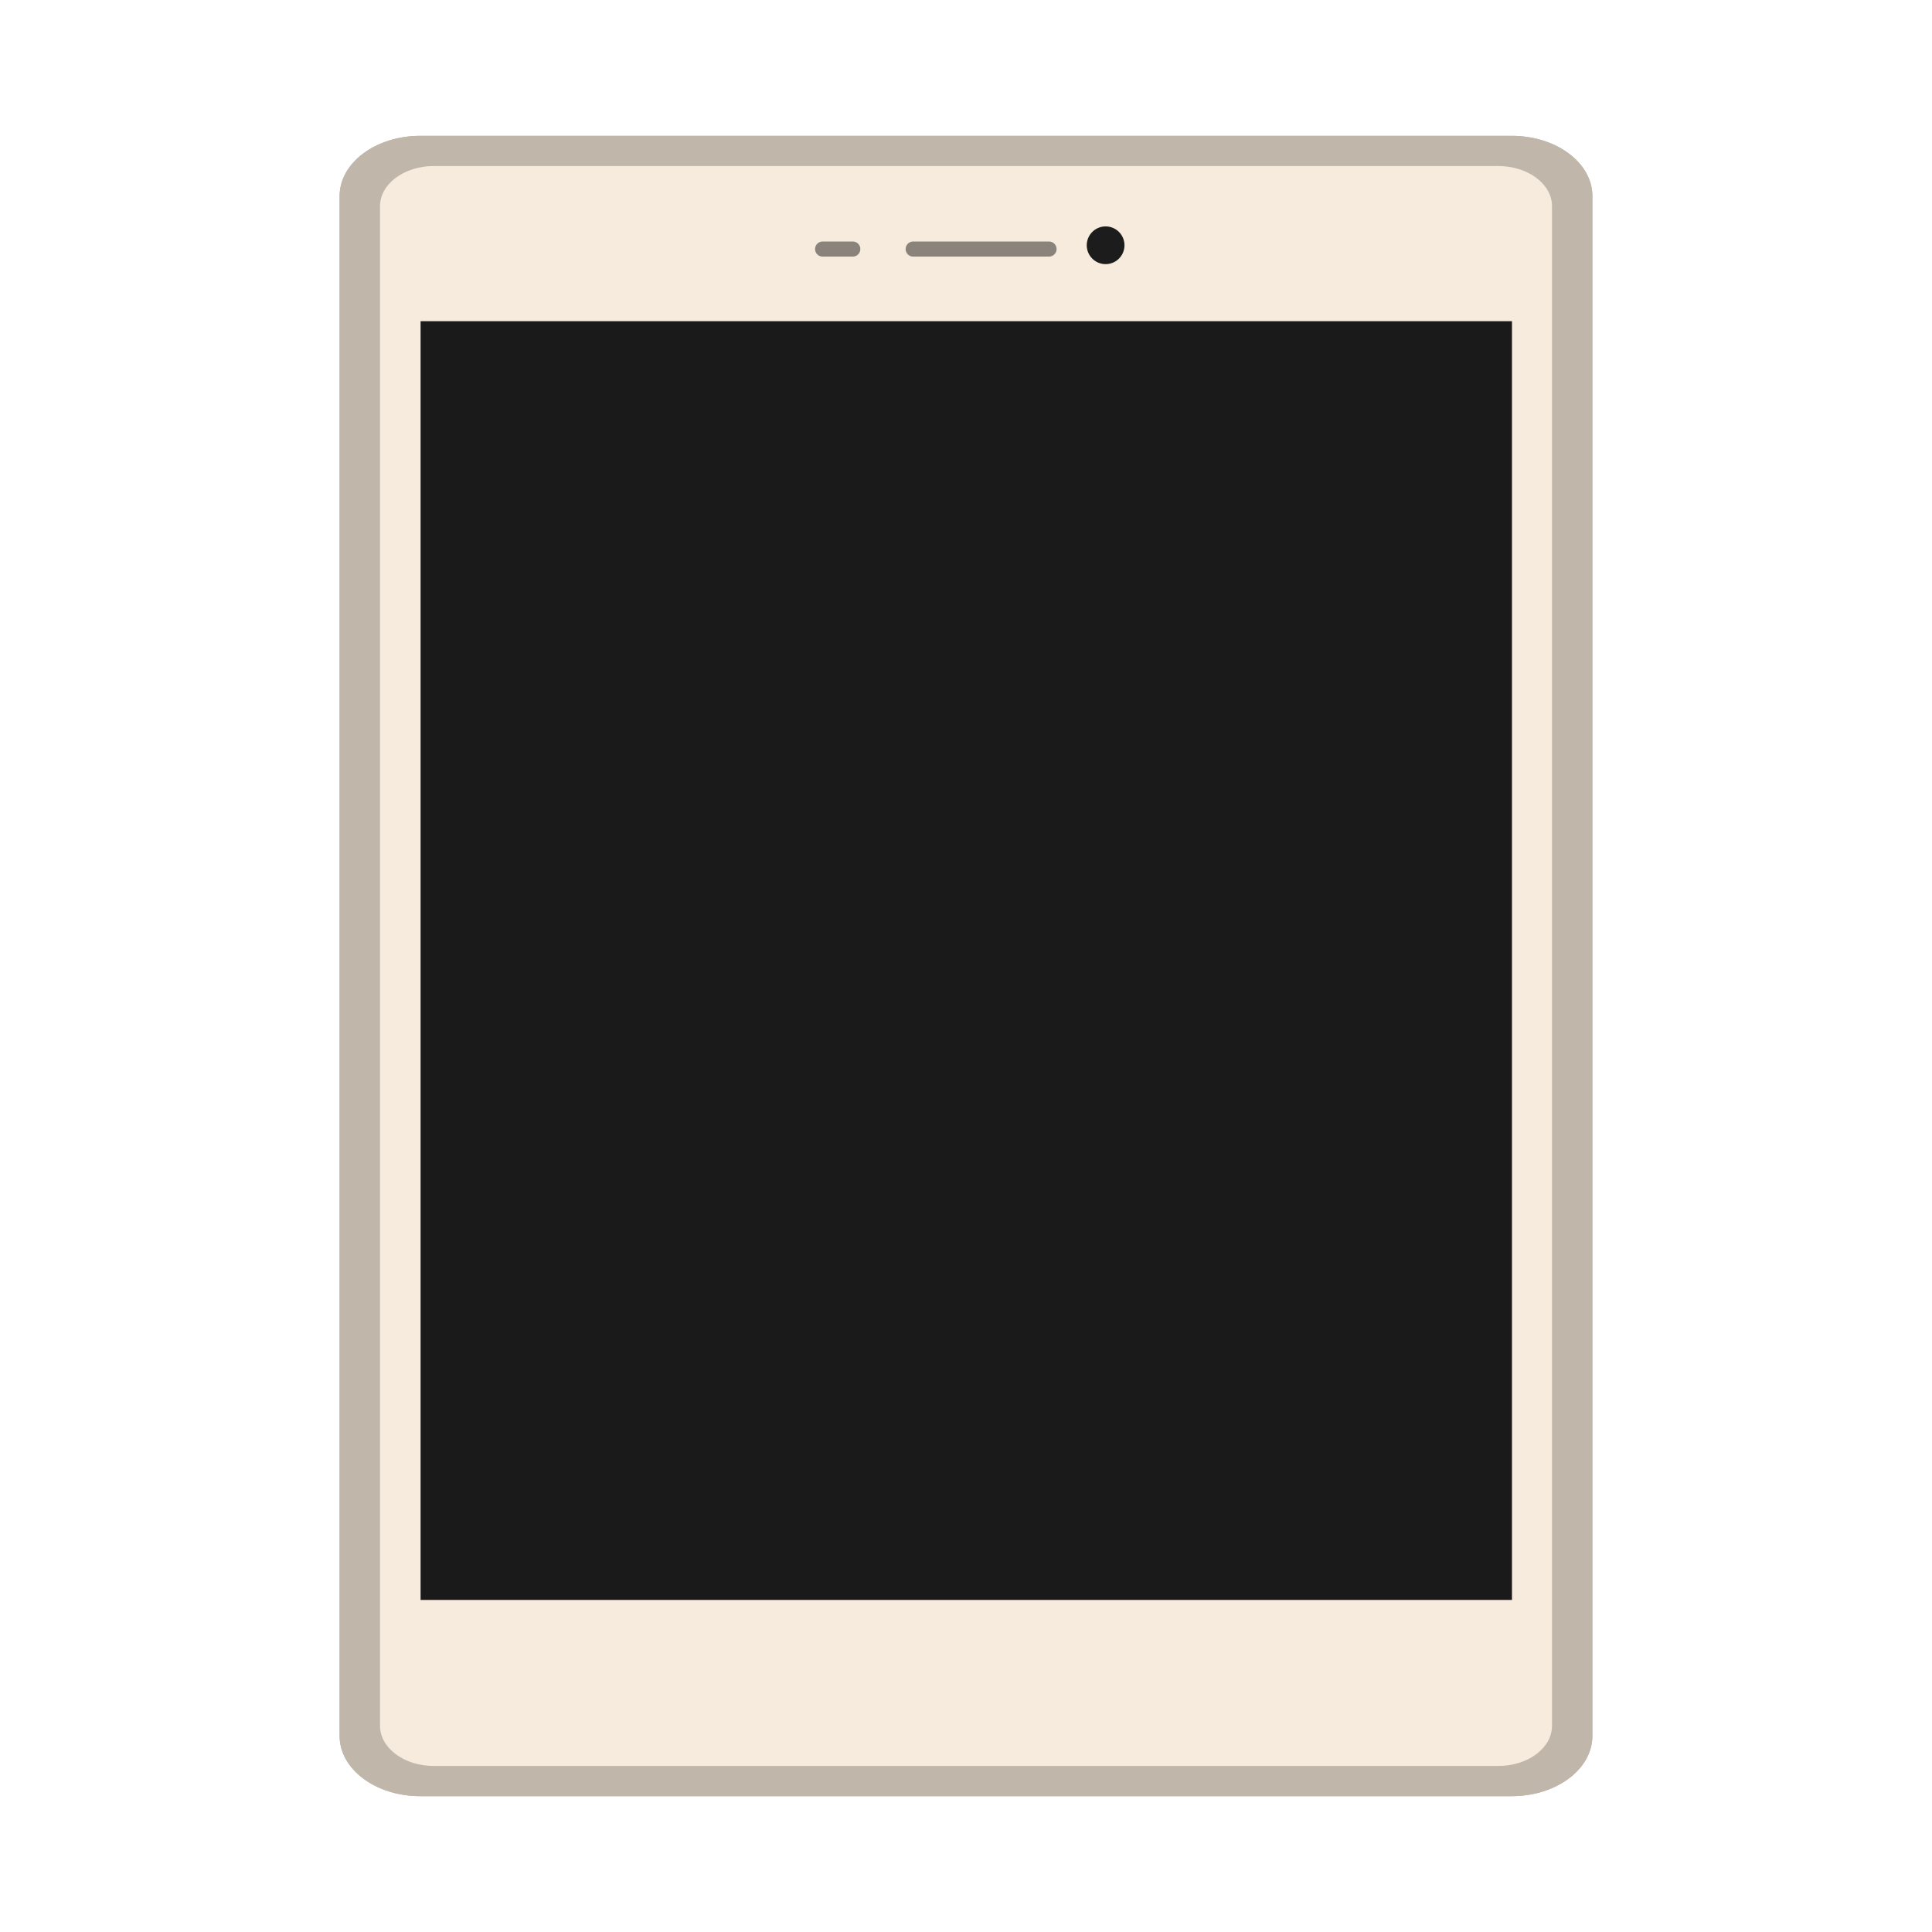 <svg width="256px" height="256px" version="1.1" viewBox="0 0 256 256" xmlns="http://www.w3.org/2000/svg">
<title>android-device-256px</title>
<desc>Created with Sketch.</desc>
<path d="m45 25.976c0-4.405 4.789-7.976 10.684-7.976h144.63c5.901 0 10.684 3.567 10.684 7.976v204.05c0 4.405-4.789 7.976-10.684 7.976h-144.63c-5.901 0-10.684-3.567-10.684-7.976z" fill="#b3b3b3" fill-rule="evenodd" filter="url(#filter861)"/>
<defs>
<filter id="filter861" x="-.056" y="-.042" width="1.112" height="1.084" color-interpolation-filters="sRGB">
<feGaussianBlur stdDeviation="3.86"/>
</filter>
</defs>
<g fill-rule="evenodd">
<path d="m45 25.976c0-4.405 4.789-7.976 10.684-7.976h144.63c5.901 0 10.684 3.567 10.684 7.976v204.05c0 4.405-4.789 7.976-10.684 7.976h-144.63c-5.901 0-10.684-3.567-10.684-7.976z" fill="#c1b6aa"/>
<path d="m50.355 27.32c0-2.938 3.19-5.32 7.127-5.32h141.04c3.936 0 7.127 2.381 7.127 5.32v201.36c0 2.938-3.19 5.32-7.127 5.32h-141.04c-3.936 0-7.127-2.381-7.127-5.32z" fill="#f7ebde"/>
<polygon transform="matrix(1.339 0 0 1 -43.355 0)" points="74 212 74 42.56 182 42.56 182 212" fill="#1a1a1a"/>
<circle cx="146.5" cy="32.5" r="2.5" fill="#1c1c1c"/>
</g>
<path d="m121 33h18" fill="none" stroke="#8a837b" stroke-linecap="round" stroke-width="2"/>
<path d="m109 33h4" fill="none" stroke="#8a837b" stroke-linecap="round" stroke-width="2"/>
</svg>
